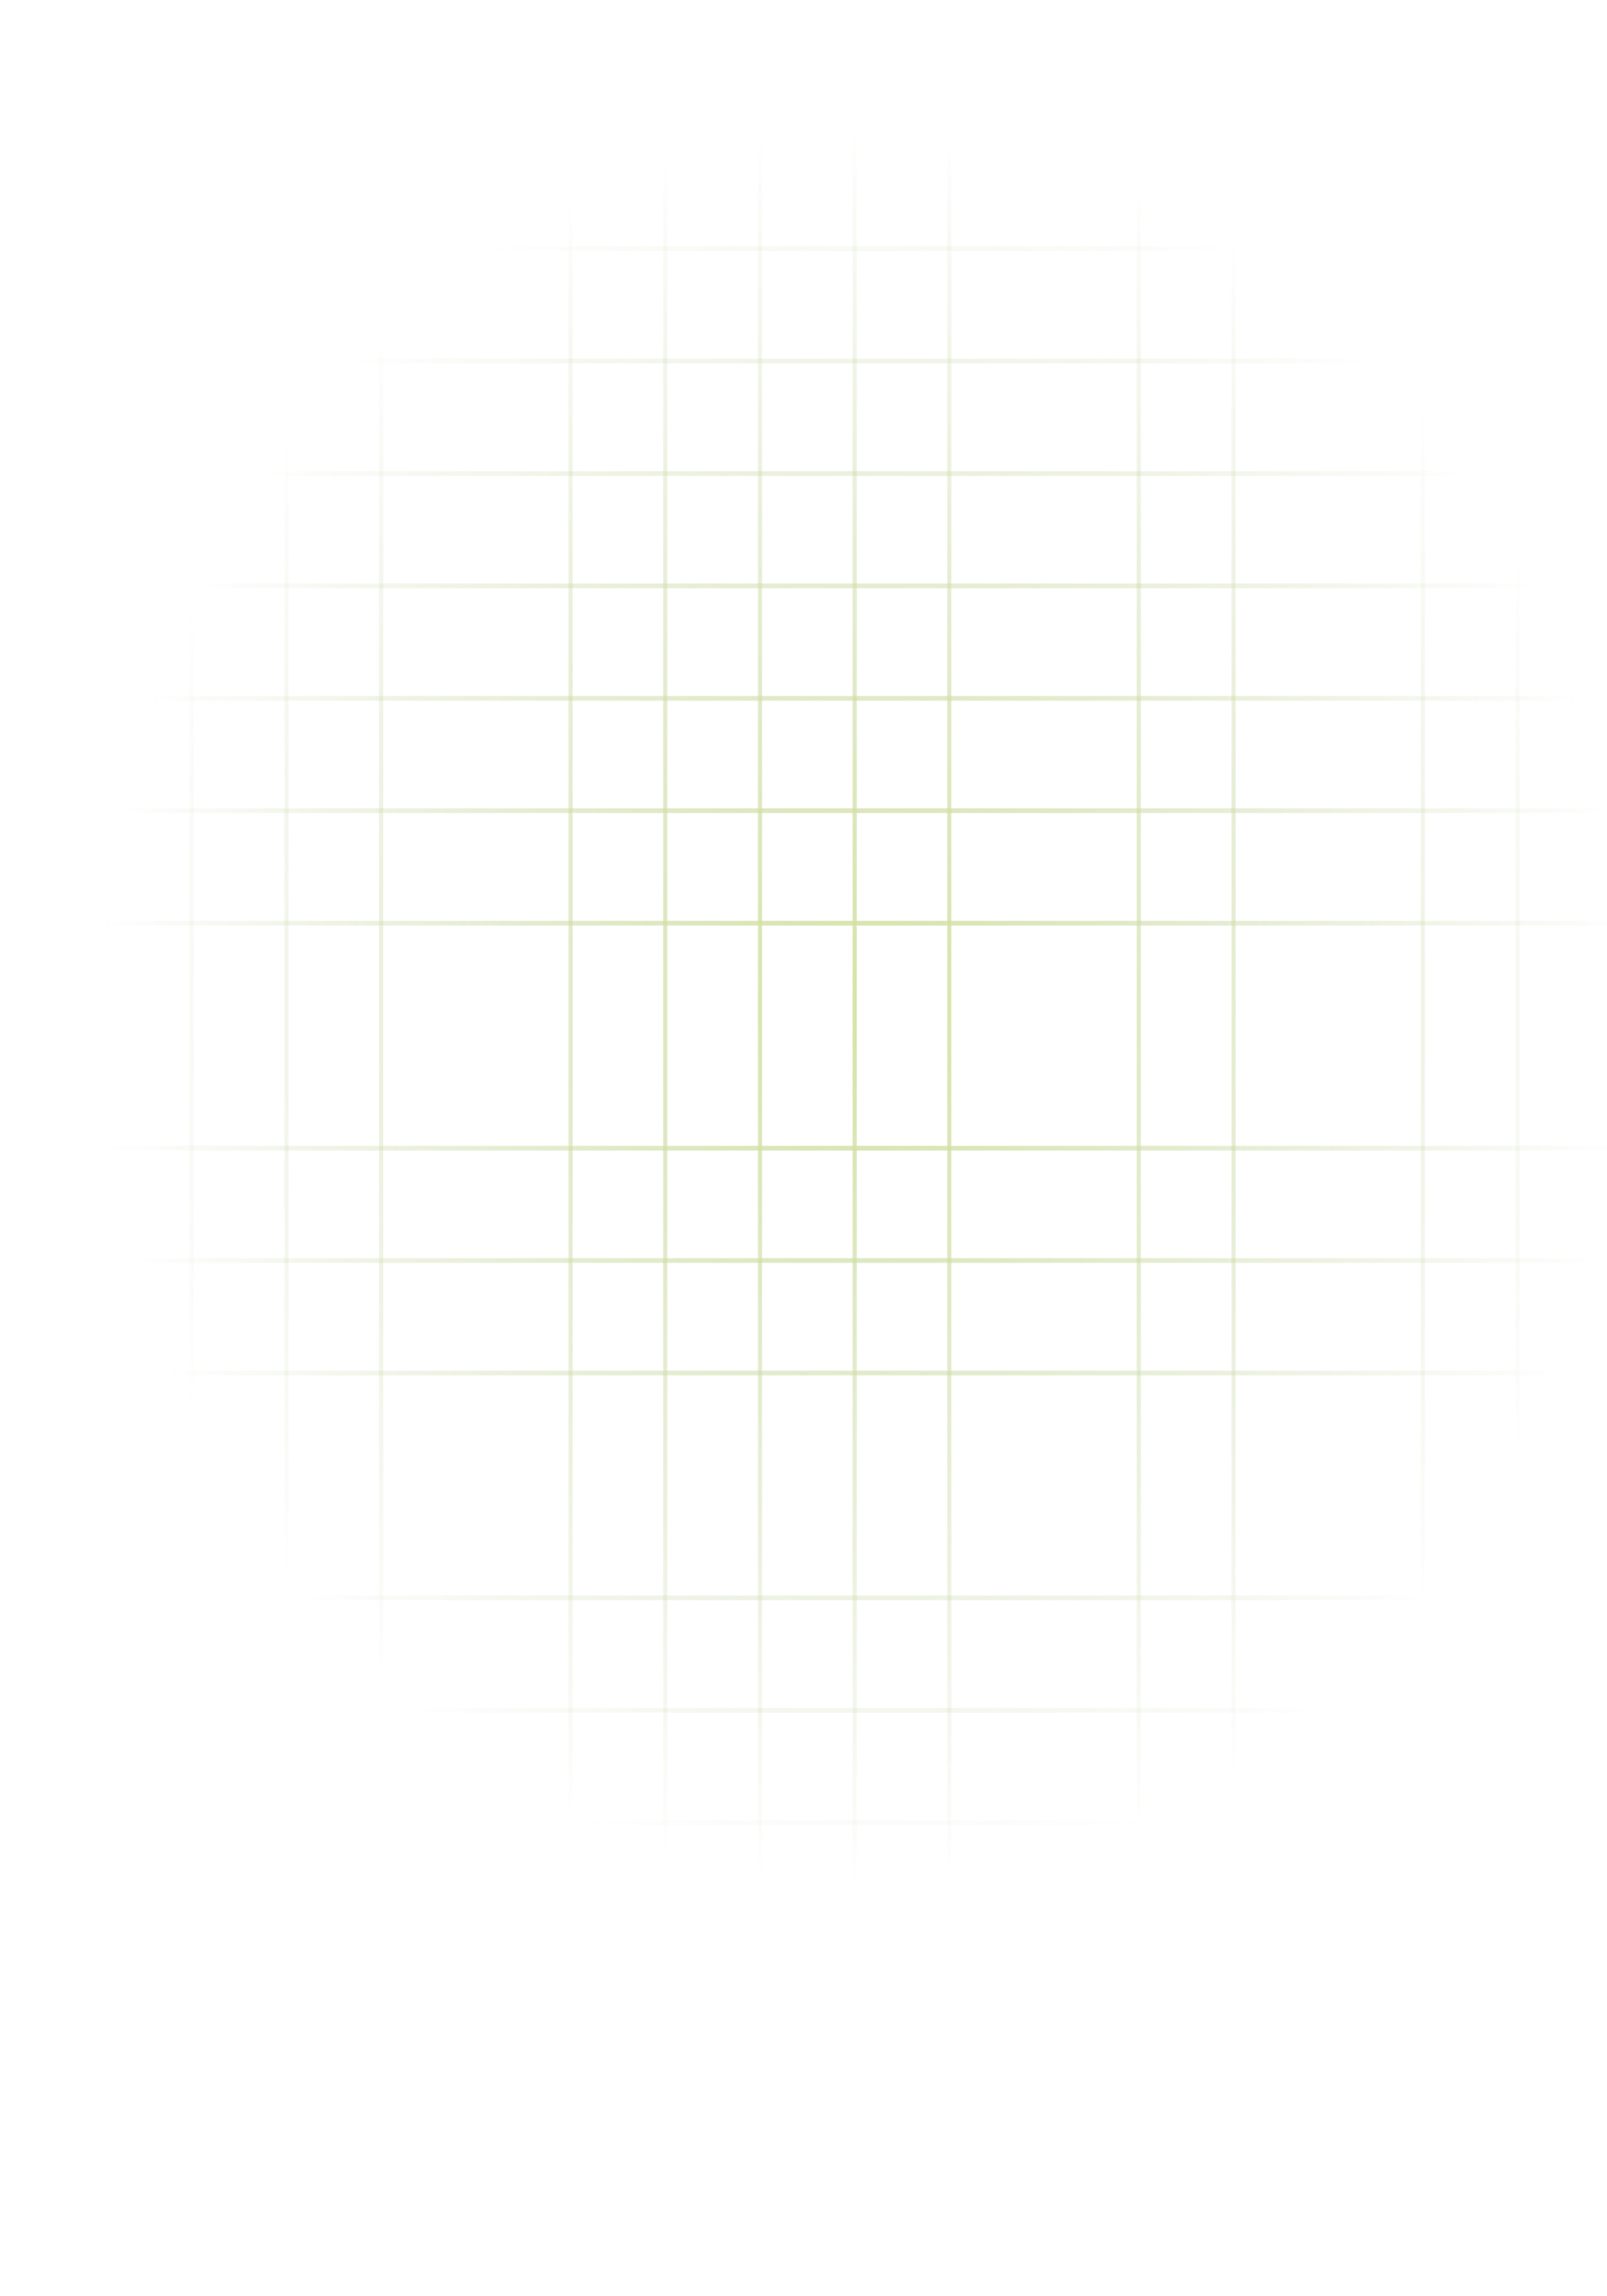 <svg id="Layer_1" data-name="Layer 1" xmlns="http://www.w3.org/2000/svg" xmlns:xlink="http://www.w3.org/1999/xlink" viewBox="0 0 939 1341"><defs><style>.cls-1{fill:none;}.cls-2{opacity:0.4;}.cls-3{clip-path:url(#clip-path);}.cls-4{fill:url(#radial-gradient);}.cls-5{fill:url(#radial-gradient-2);}.cls-6{fill:url(#radial-gradient-3);}.cls-7{fill:url(#radial-gradient-4);}.cls-8{fill:url(#radial-gradient-5);}.cls-9{fill:url(#radial-gradient-6);}.cls-10{fill:url(#radial-gradient-8);}.cls-11{fill:url(#radial-gradient-9);}.cls-12{fill:url(#radial-gradient-10);}.cls-13{fill:url(#radial-gradient-12);}.cls-14{fill:url(#radial-gradient-13);}.cls-15{fill:url(#radial-gradient-14);}.cls-16{fill:url(#radial-gradient-15);}.cls-17{fill:url(#radial-gradient-16);}.cls-18{fill:url(#radial-gradient-17);}.cls-19{fill:url(#radial-gradient-18);}.cls-20{fill:url(#radial-gradient-19);}.cls-21{fill:url(#radial-gradient-20);}.cls-22{fill:url(#radial-gradient-22);}.cls-23{fill:url(#radial-gradient-23);}.cls-24{fill:url(#radial-gradient-26);}.cls-25{fill:url(#radial-gradient-27);}.cls-26{fill:url(#radial-gradient-28);}.cls-27{fill:url(#radial-gradient-29);}.cls-28{fill:url(#radial-gradient-31);}.cls-29{fill:url(#radial-gradient-32);}.cls-30{fill:url(#radial-gradient-33);}.cls-31{fill:url(#radial-gradient-35);}</style><clipPath id="clip-path"><rect class="cls-1" x="-0.5" y="0.5" width="940" height="1340"/></clipPath><radialGradient id="radial-gradient" cx="488.61" cy="823.93" r="492.26" gradientTransform="matrix(1.01, 0, 0, -0.81, 11.08, 1424.08)" gradientUnits="userSpaceOnUse"><stop offset="0" stop-color="#96bb20"/><stop offset="1" stop-color="#668c1f" stop-opacity="0"/></radialGradient><radialGradient id="radial-gradient-2" cx="-444.02" cy="241.35" r="1" gradientTransform="translate(197996.96 -122731.08) scale(444.78 510.96)" xlink:href="#radial-gradient"/><radialGradient id="radial-gradient-3" cx="-444.02" cy="241.35" r="1" gradientTransform="translate(197996.96 -122725.35) scale(444.78 510.94)" xlink:href="#radial-gradient"/><radialGradient id="radial-gradient-4" cx="-444.02" cy="241.35" r="1" gradientTransform="translate(197996.96 -122725.38) scale(444.78 510.94)" xlink:href="#radial-gradient"/><radialGradient id="radial-gradient-5" cx="-444.02" cy="241.35" r="1" gradientTransform="translate(197996.96 -122731.15) scale(444.78 510.96)" xlink:href="#radial-gradient"/><radialGradient id="radial-gradient-6" cx="-444.02" cy="241.35" r="1" gradientTransform="translate(197996.96 -122728.45) scale(444.78 510.95)" xlink:href="#radial-gradient"/><radialGradient id="radial-gradient-8" cx="-444.02" cy="241.35" r="1" gradientTransform="translate(197996.96 -122731.21) scale(444.78 510.96)" xlink:href="#radial-gradient"/><radialGradient id="radial-gradient-9" cx="-444.02" cy="241.35" r="1" gradientTransform="translate(197996.96 -122731.24) scale(444.78 510.96)" xlink:href="#radial-gradient"/><radialGradient id="radial-gradient-10" cx="-444.02" cy="241.35" r="1" gradientTransform="translate(197996.96 -122731.27) scale(444.78 510.96)" xlink:href="#radial-gradient"/><radialGradient id="radial-gradient-12" cx="-444.02" cy="241.35" r="1" gradientTransform="translate(197996.96 -122728.58) scale(444.78 510.95)" xlink:href="#radial-gradient"/><radialGradient id="radial-gradient-13" cx="-444.02" cy="241.35" r="1" gradientTransform="translate(197996.96 -122729.94) scale(444.78 510.96)" xlink:href="#radial-gradient"/><radialGradient id="radial-gradient-14" cx="-444.02" cy="241.35" r="1" gradientTransform="translate(197996.96 -122729.97) scale(444.78 510.96)" xlink:href="#radial-gradient"/><radialGradient id="radial-gradient-15" cx="-444.02" cy="241.35" r="1" gradientTransform="translate(197996.96 -122731.36) scale(444.78 510.96)" xlink:href="#radial-gradient"/><radialGradient id="radial-gradient-16" cx="-444.02" cy="241.35" r="1" gradientTransform="translate(197996.96 -122730) scale(444.78 510.96)" xlink:href="#radial-gradient"/><radialGradient id="radial-gradient-17" cx="-444.02" cy="241.35" r="1" gradientTransform="translate(197996.96 -122730.03) scale(444.78 510.96)" xlink:href="#radial-gradient"/><radialGradient id="radial-gradient-18" cx="-444.02" cy="241.35" r="1" gradientTransform="translate(197996.96 -122730.88) scale(444.78 510.96)" xlink:href="#radial-gradient"/><radialGradient id="radial-gradient-19" cx="-444.02" cy="241.35" r="1" gradientTransform="translate(197998.73 -122771.7) scale(444.78 511.13)" xlink:href="#radial-gradient"/><radialGradient id="radial-gradient-20" cx="-444.02" cy="241.35" r="1" gradientTransform="translate(197998.73 -122771.7) scale(444.78 511.13)" xlink:href="#radial-gradient"/><radialGradient id="radial-gradient-22" cx="-444.02" cy="241.35" r="1" gradientTransform="translate(197989.75 -122771.7) scale(444.76 511.13)" xlink:href="#radial-gradient"/><radialGradient id="radial-gradient-23" cx="-444.02" cy="241.35" r="1" gradientTransform="translate(197998.73 -122771.7) scale(444.78 511.13)" xlink:href="#radial-gradient"/><radialGradient id="radial-gradient-26" cx="-444.02" cy="241.35" r="1" gradientTransform="translate(197989.74 -122771.7) scale(444.76 511.13)" xlink:href="#radial-gradient"/><radialGradient id="radial-gradient-27" cx="-444.02" cy="241.35" r="1" gradientTransform="translate(197994.24 -122771.7) scale(444.77 511.13)" xlink:href="#radial-gradient"/><radialGradient id="radial-gradient-28" cx="-444.02" cy="241.35" r="1" gradientTransform="translate(197994.24 -122771.7) scale(444.77 511.13)" xlink:href="#radial-gradient"/><radialGradient id="radial-gradient-29" cx="-444.02" cy="241.35" r="1" gradientTransform="translate(197998.74 -122771.7) scale(444.78 511.13)" xlink:href="#radial-gradient"/><radialGradient id="radial-gradient-31" cx="-444.02" cy="241.35" r="1" gradientTransform="translate(197994.24 -122771.7) scale(444.77 511.13)" xlink:href="#radial-gradient"/><radialGradient id="radial-gradient-32" cx="-444.02" cy="241.35" r="1" gradientTransform="translate(197998.74 -122771.7) scale(444.78 511.13)" xlink:href="#radial-gradient"/><radialGradient id="radial-gradient-33" cx="-444.02" cy="241.35" r="1" gradientTransform="translate(197998.74 -122771.7) scale(444.78 511.13)" xlink:href="#radial-gradient"/><radialGradient id="radial-gradient-35" cx="-444.02" cy="241.35" r="1" gradientTransform="translate(197996.45 -122771.7) scale(444.78 511.13)" xlink:href="#radial-gradient"/></defs><g class="cls-2"><g class="cls-3"><path class="cls-4" d="M1386,1328.5H-442.5V12.5H1386Zm-1826.1-2.7H1383.7V15.2H-440.1Z"/><path class="cls-5" d="M1384.8,1194.5H-441.3v2.7H1384.8Z"/><path class="cls-6" d="M1384.8,1128.8H-441.3v2.7H1384.8Z"/><path class="cls-7" d="M1384.8,1063.1H-441.3v2.7H1384.8Z"/><path class="cls-8" d="M1384.8,997.5H-441.3v2.7H1384.8Z"/><path class="cls-9" d="M1384.8,931.8H-441.3v2.7H1384.8Z"/><path class="cls-9" d="M1384.8,866.1H-441.3v2.7H1384.8Z"/><path class="cls-10" d="M1384.8,800.5H-441.3v2.7H1384.8Z"/><path class="cls-11" d="M1384.8,734.8H-441.3v2.7H1384.8Z"/><path class="cls-12" d="M1384.8,669.2H-441.3v2.7H1384.8Z"/><path class="cls-12" d="M1384.8,603.5H-441.3v2.7H1384.8Z"/><path class="cls-13" d="M1384.8,537.8H-441.3v2.7H1384.8Z"/><path class="cls-14" d="M1384.8,472.1H-441.3v2.7H1384.8Z"/><path class="cls-15" d="M1384.8,406.5H-441.3v2.7H1384.8Z"/><path class="cls-16" d="M1384.8,340.8H-441.3v2.7H1384.8Z"/><path class="cls-17" d="M1384.8,275.2H-441.3v2.7H1384.8Z"/><path class="cls-18" d="M1384.8,209.5H-441.3v2.7H1384.8Z"/><path class="cls-19" d="M1384.8,143.8H-441.3v2.7H1384.8Z"/><path class="cls-20" d="M888,13.9h-2.4V1327.2H888Z"/><path class="cls-21" d="M832.6,13.9h-2.4V1327.2h2.4Z"/><path class="cls-21" d="M777.3,13.9h-2.4V1327.2h2.4Z"/><path class="cls-22" d="M722,13.9h-2.4V1327.2H722Z"/><path class="cls-23" d="M666.6,13.9h-2.4V1327.2h2.4Z"/><path class="cls-23" d="M611.3,13.9h-2.4V1327.2h2.4Z"/><path class="cls-23" d="M555.9,13.9h-2.4V1327.2h2.4Z"/><path class="cls-24" d="M500.6,13.9h-2.4V1327.2h2.4Z"/><path class="cls-25" d="M445.3,13.9h-2.4V1327.2h2.4Z"/><path class="cls-26" d="M389.9,13.9h-2.4V1327.2h2.4Z"/><path class="cls-27" d="M334.6,13.9h-2.4V1327.2h2.4Z"/><path class="cls-27" d="M279.3,13.9h-2.4V1327.2h2.4Z"/><path class="cls-28" d="M223.9,13.9h-2.4V1327.2h2.4Z"/><path class="cls-29" d="M168.6,13.9h-2.4V1327.2h2.4Z"/><path class="cls-30" d="M113.2,13.9h-2.4V1327.2h2.4Z"/><path class="cls-30" d="M57.9,13.9H55.5V1327.2h2.4Z"/><path class="cls-31" d="M2.6,13.9H.2V1327.2H2.6Z"/></g></g></svg>
